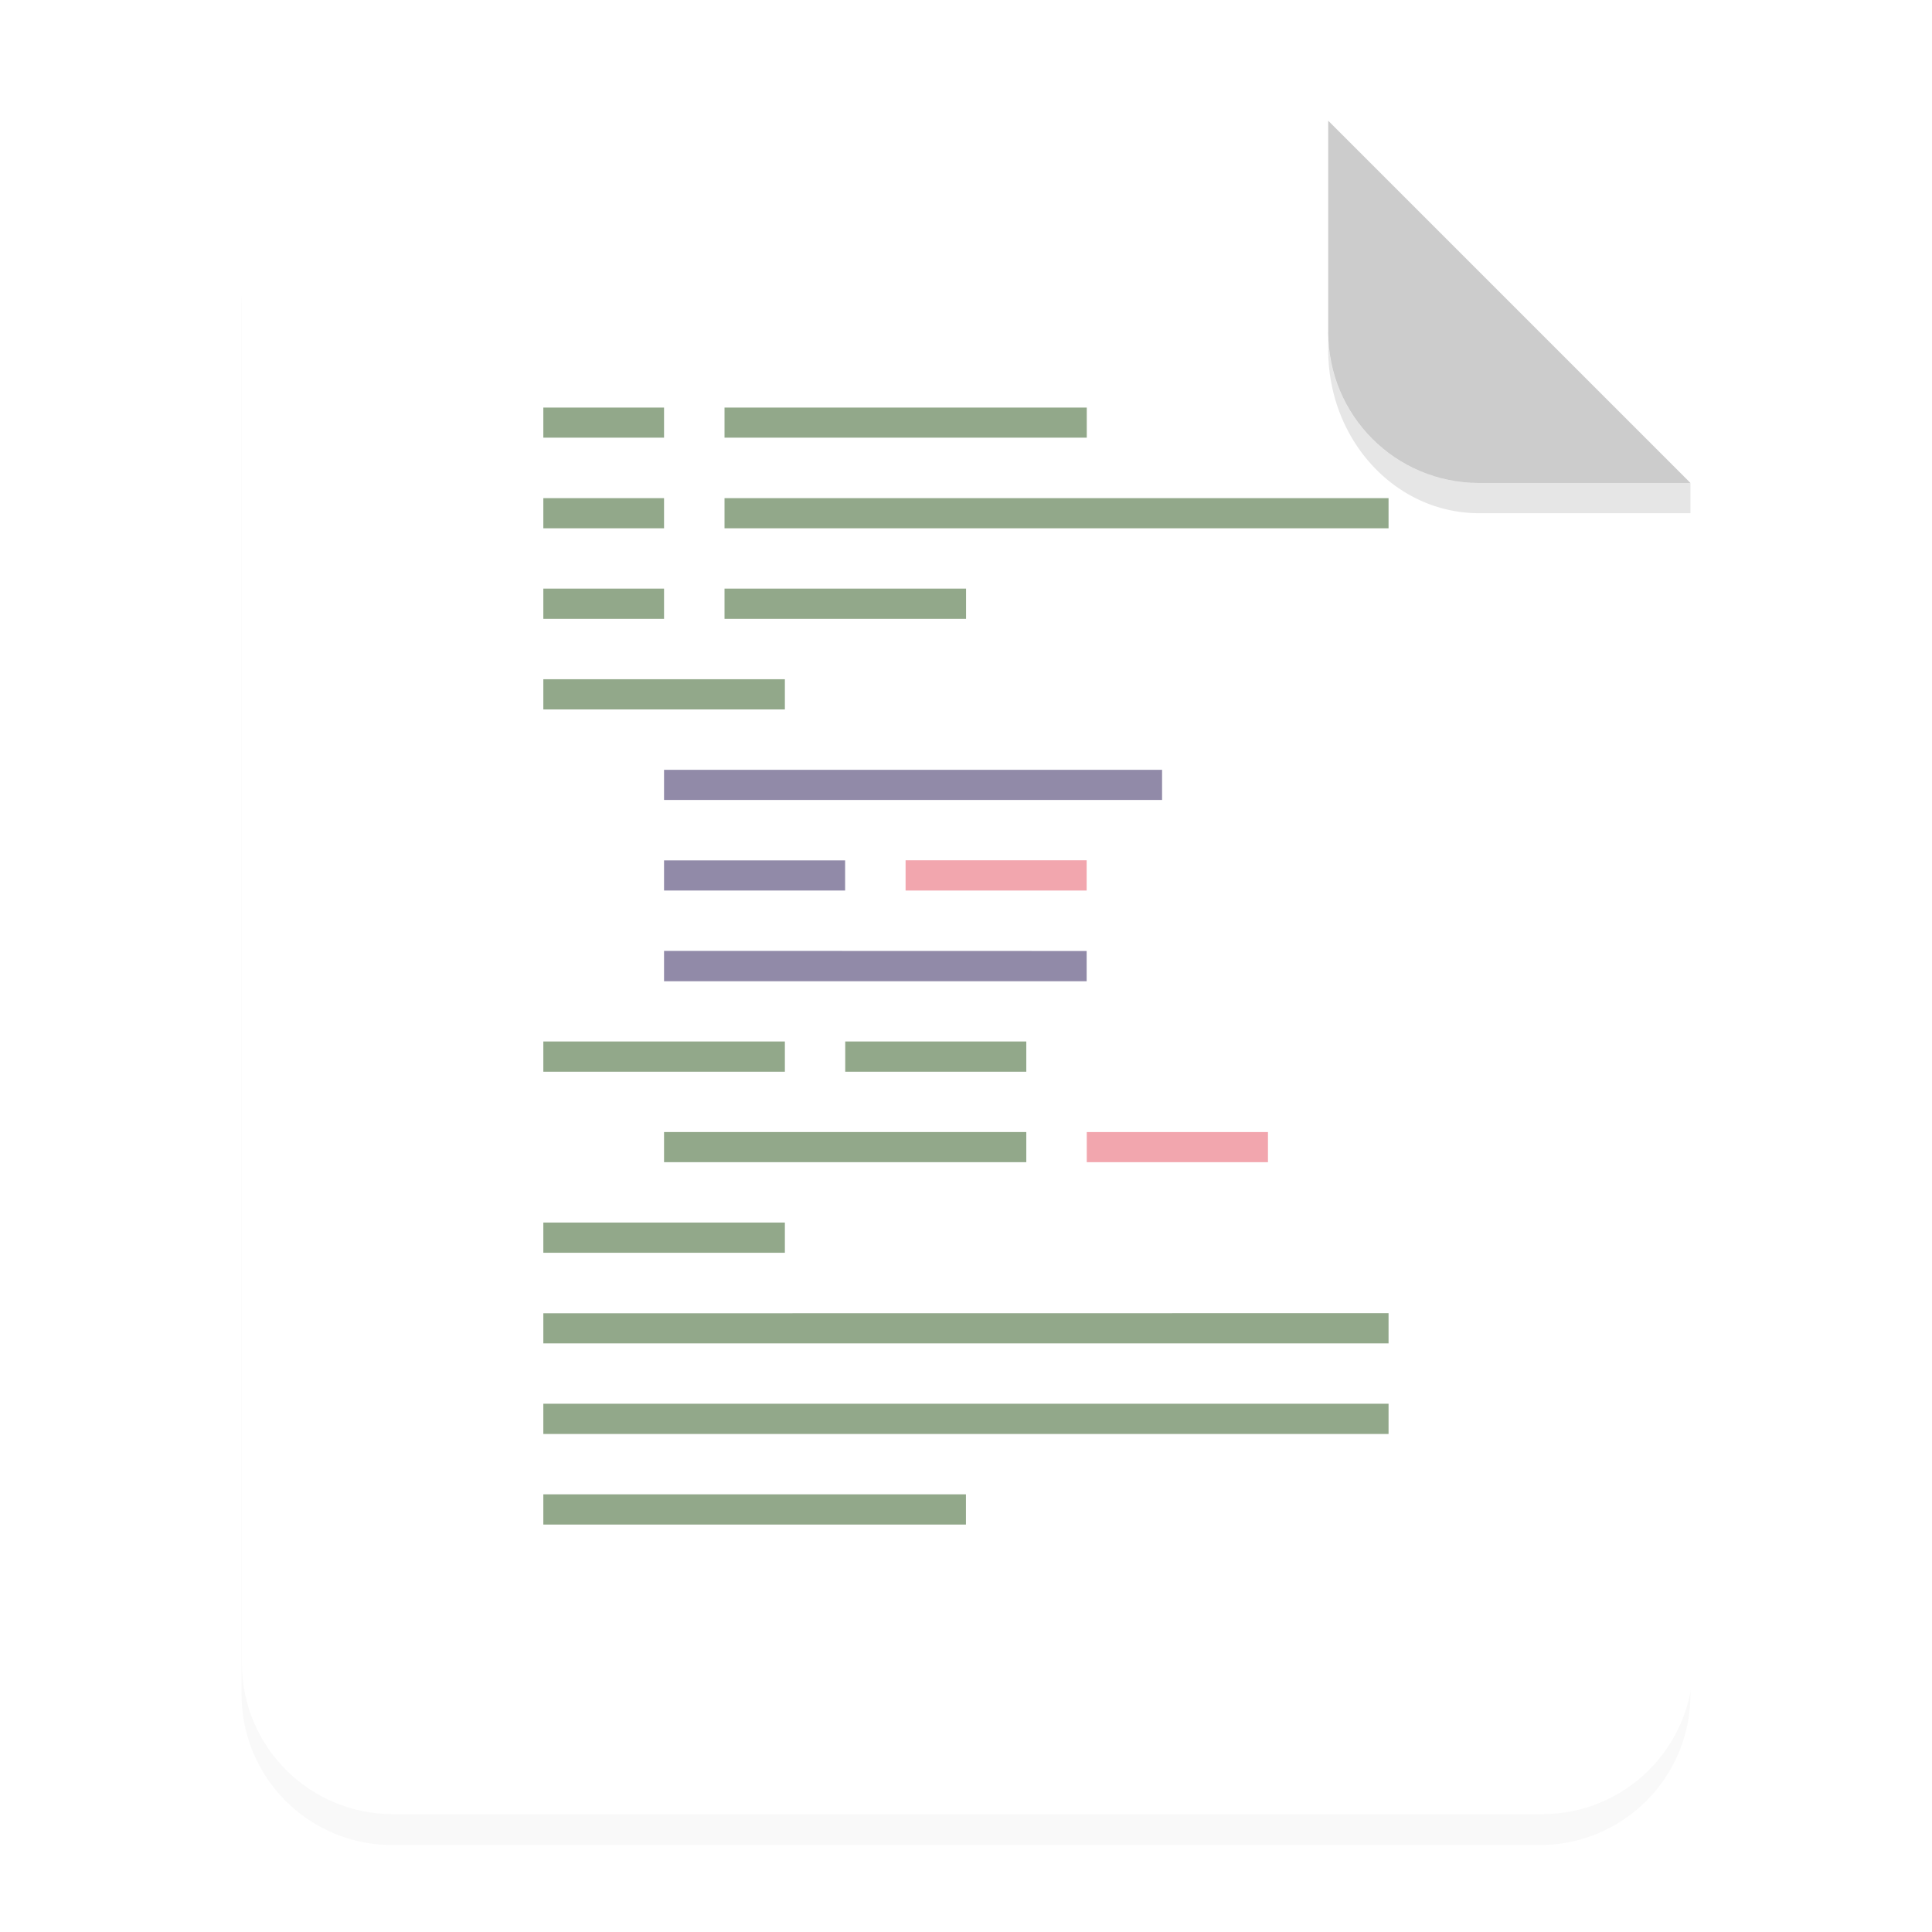 <svg xmlns="http://www.w3.org/2000/svg" width="64" height="64" viewBox="0 0 16.933 16.933">
    <defs>
        <filter id="a" width="1.078" height="1.067" x="-.039" y="-.033" color-interpolation-filters="sRGB">
            <feGaussianBlur stdDeviation=".206"/>
        </filter>
    </defs>
    <path d="M3.44 1.354a1.32 1.32 0 0 0-1.323 1.323v12.171c0 .733.59 1.323 1.323 1.323h10.053a1.32 1.32 0 0 0 1.323-1.323V4.53l-3.175-3.175z" filter="url(#a)" opacity=".15" style="paint-order:stroke fill markers"/>
    <g fill-rule="evenodd">
        <path fill="#fff" d="M13 4c-2.77 0-5 2.23-5 5v46c0 2.77 2.23 5 5 5h38c2.77 0 5-2.23 5-5V16L44 4z" style="paint-order:stroke fill markers" transform="scale(.265)"/>
        <path fill="#ccc" d="m14.816 4.233-3.175-3.175V2.91c0 .733.59 1.323 1.323 1.323z" style="paint-order:stroke fill markers"/>
    </g>
    <path d="M11.641 2.91v.155c0 .794.59 1.433 1.323 1.433h1.852v-.265h-1.852A1.32 1.32 0 0 1 11.64 2.91z" opacity=".1" style="paint-order:stroke fill markers"/>
    <path fill="#92a88a" d="M6.35 3.572v.264h3.175v-.264zm0 .794v.264h5.82v-.264zm0 .793v.265h2.117v-.265zM4.762 11.51v.264h7.408v-.265z" enable-background="new"/>
    <path fill="#918aa8" d="M5.82 6.747v.264h4.365v-.264zm0 .794v.264h1.587v-.264zm0 .793V8.6h3.704v-.265z" enable-background="new"/>
    <path fill="#92a88a" d="M4.762 5.953v.265h2.117v-.265zm2.646 3.175v.265h1.587v-.265zm-1.588.794v.264h3.175v-.264zm-1.058-.794v.265h2.117v-.265zm0 1.587v.265h2.117v-.265zm0-7.143v.264H5.82v-.264zm0 .794v.264H5.82v-.264zm0 .793v.265H5.82v-.265z" enable-background="new"/>
    <path fill="#f2a6ae" d="M9.525 9.922v.264h1.588v-.264zM7.937 7.54v.265h1.587V7.54z" enable-background="new"/>
    <path fill="#92a88a" d="M4.762 12.303v.265h7.408v-.265zm0 .794v.265h3.704v-.265z" enable-background="new"/>
</svg>
